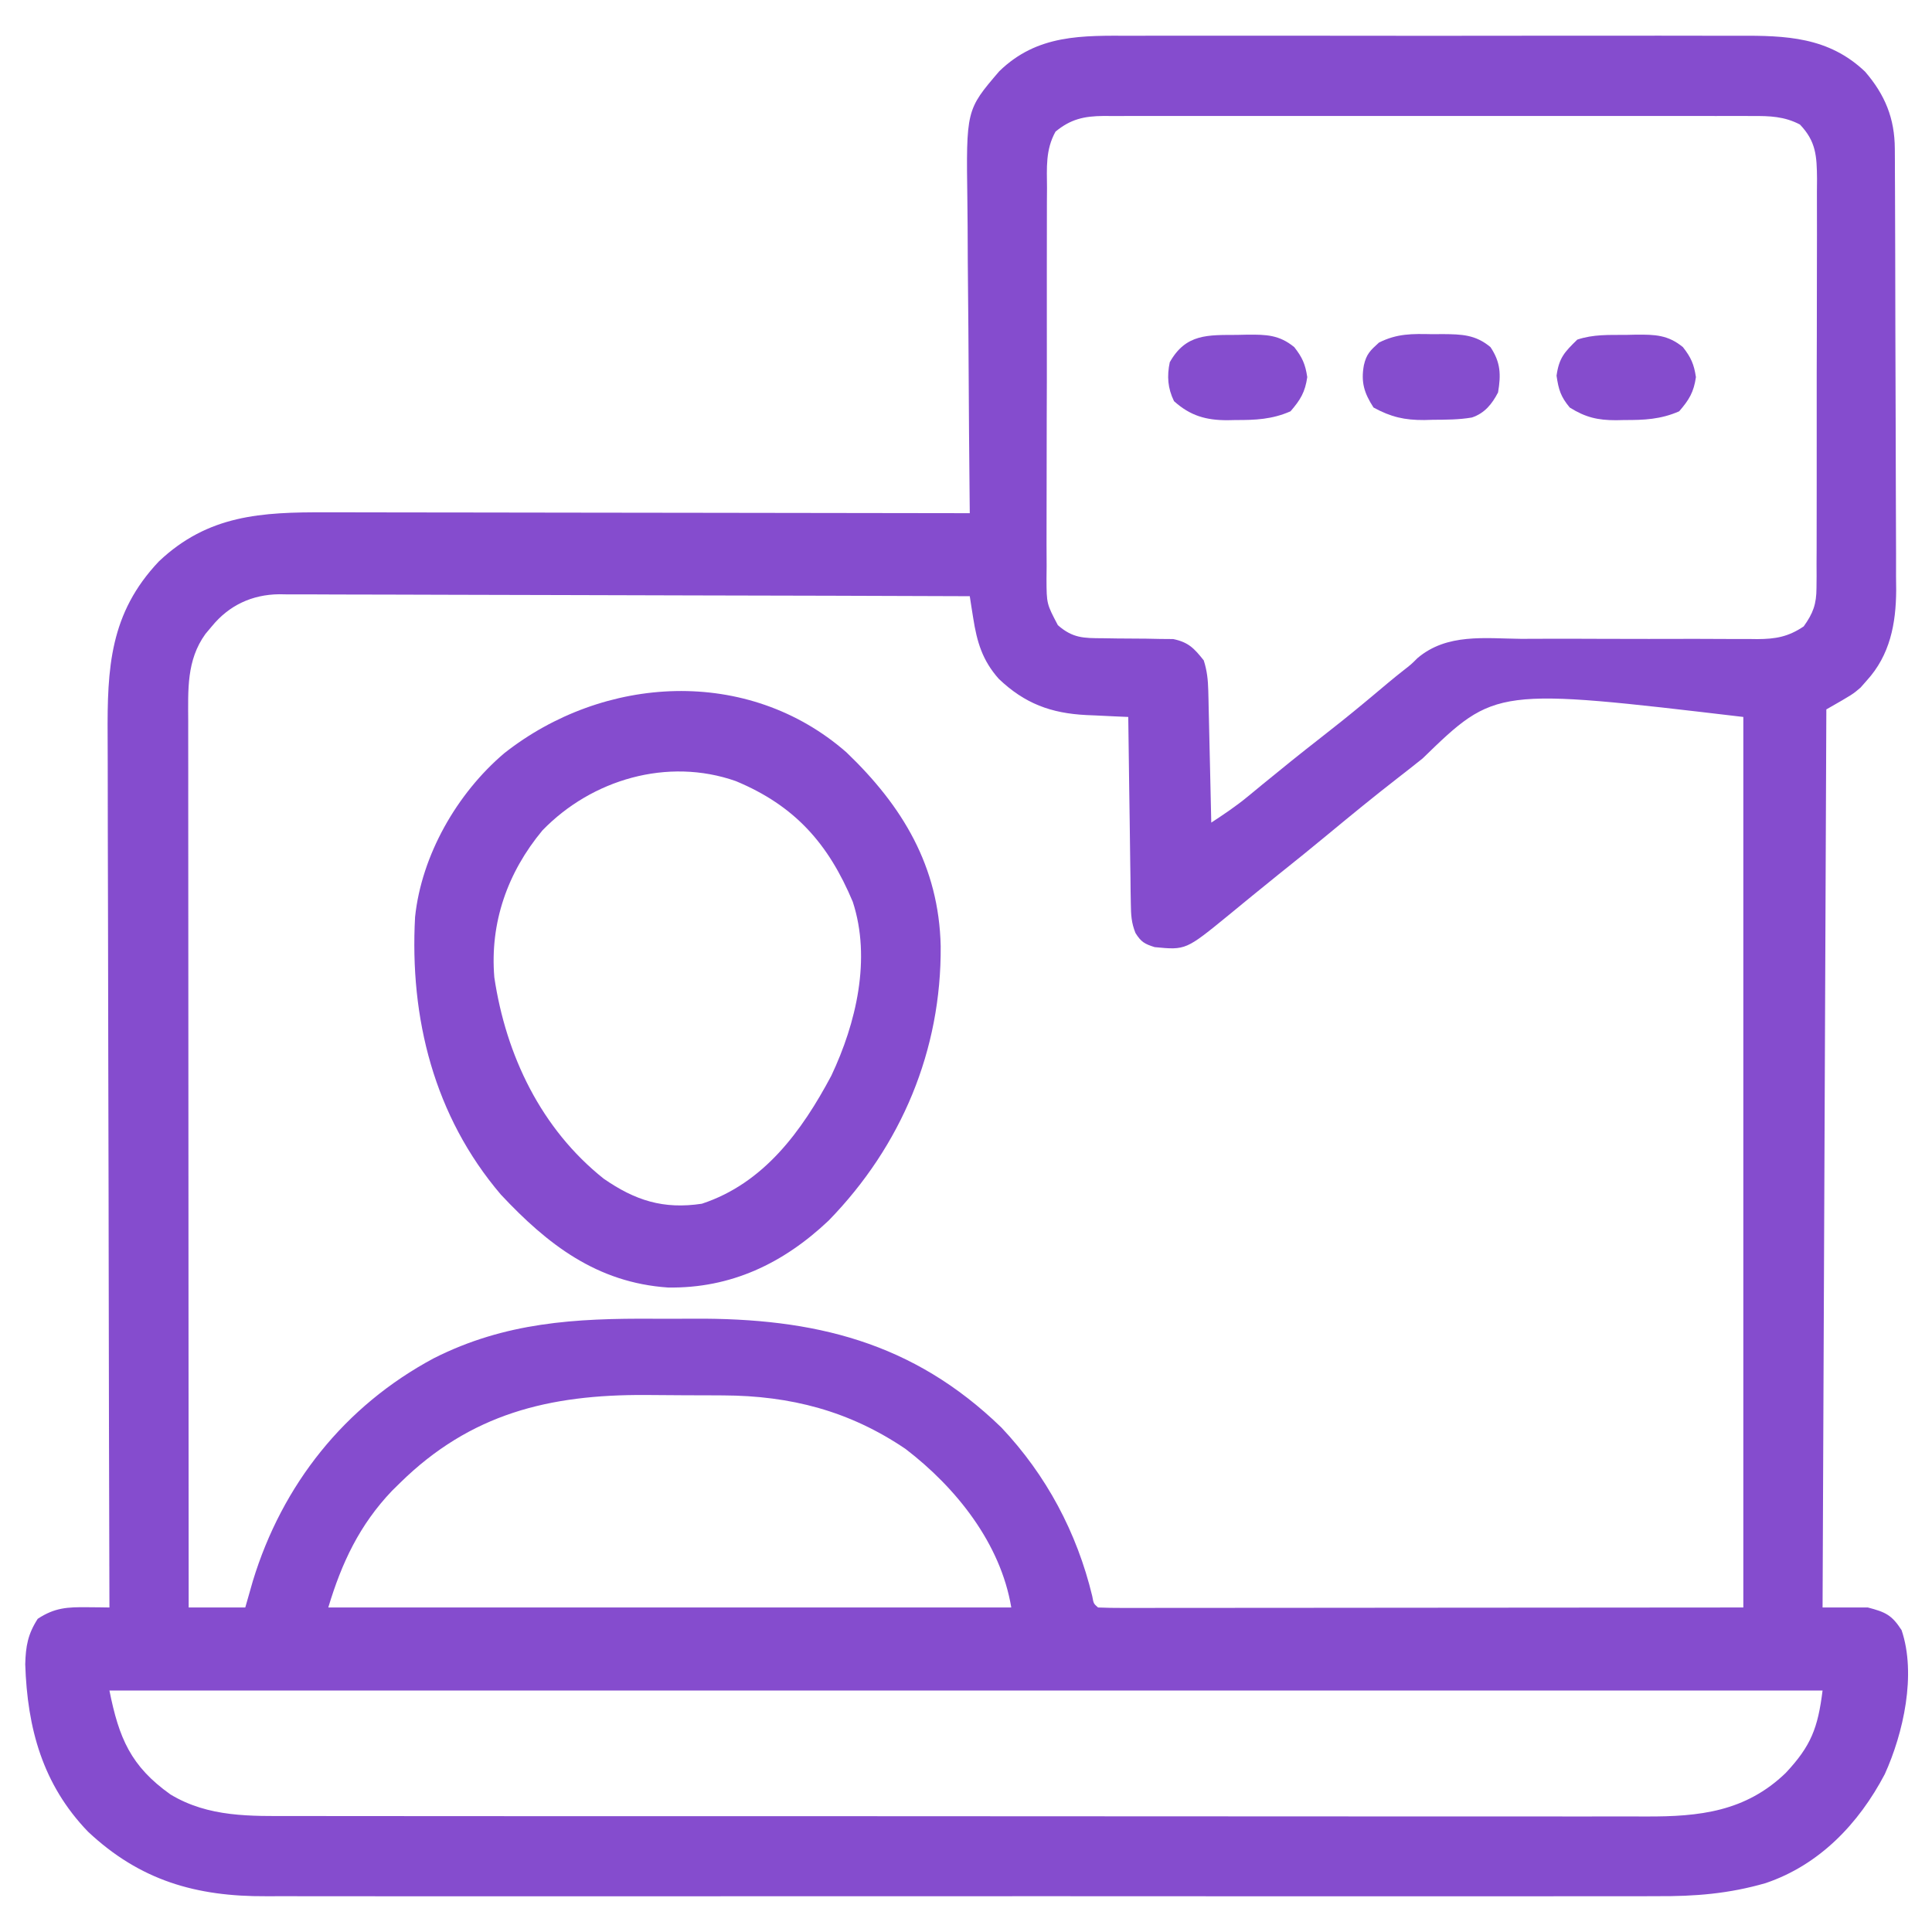 <?xml version="1.0" encoding="UTF-8"?>
<svg version="1.1" xmlns="http://www.w3.org/2000/svg" width="512" height="512">
<path d="M0 0 C1.915 -0.005 3.829 -0.013 5.744 -0.021 C10.922 -0.039 16.099 -0.032 21.277 -0.02 C26.709 -0.01 32.141 -0.019 37.573 -0.025 C46.695 -0.033 55.816 -0.023 64.938 -0.004 C75.464 0.018 85.991 0.011 96.518 -0.011 C105.575 -0.029 114.632 -0.032 123.688 -0.021 C129.089 -0.015 134.49 -0.014 139.891 -0.028 C144.971 -0.039 150.051 -0.031 155.131 -0.008 C156.989 -0.003 158.847 -0.004 160.705 -0.013 C173.345 -0.068 184.637 0.288 194.324 9.518 C199.611 15.655 202.158 21.898 202.194 29.943 C202.205 31.595 202.205 31.595 202.216 33.281 C202.219 34.485 202.221 35.689 202.224 36.93 C202.231 38.202 202.237 39.474 202.244 40.785 C202.265 45 202.275 49.216 202.285 53.432 C202.289 54.886 202.294 56.341 202.298 57.796 C202.317 64.633 202.331 71.471 202.339 78.308 C202.349 86.184 202.375 94.058 202.416 101.933 C202.446 108.031 202.461 114.129 202.464 120.227 C202.466 123.864 202.475 127.5 202.501 131.137 C202.528 135.201 202.524 139.264 202.517 143.329 C202.536 145.117 202.536 145.117 202.556 146.941 C202.501 155.819 200.92 164.132 194.735 170.893 C194.202 171.498 193.67 172.104 193.121 172.729 C191.047 174.518 191.047 174.518 184.047 178.518 C183.717 257.058 183.387 335.598 183.047 416.518 C187.007 416.518 190.967 416.518 195.047 416.518 C199.703 417.735 201.376 418.479 203.985 422.518 C207.953 434.251 204.466 449.824 199.528 460.701 C192.645 473.794 182.228 484.739 167.963 489.56 C158.197 492.382 149.284 493.088 139.159 493.026 C137.507 493.03 135.854 493.036 134.202 493.044 C129.704 493.061 125.207 493.053 120.709 493.04 C115.842 493.031 110.975 493.045 106.107 493.056 C96.589 493.074 87.071 493.07 77.553 493.059 C69.814 493.05 62.075 493.048 54.335 493.053 C53.231 493.053 52.128 493.054 50.99 493.055 C48.748 493.056 46.505 493.057 44.262 493.059 C23.259 493.07 2.257 493.057 -18.746 493.035 C-36.747 493.018 -54.747 493.021 -72.747 493.039 C-93.677 493.06 -114.608 493.069 -135.538 493.057 C-137.773 493.055 -140.007 493.054 -142.241 493.053 C-143.34 493.052 -144.439 493.052 -145.572 493.051 C-153.297 493.048 -161.022 493.053 -168.747 493.063 C-178.168 493.074 -187.59 493.071 -197.011 493.05 C-201.813 493.039 -206.615 493.035 -211.417 493.048 C-215.821 493.06 -220.225 493.053 -224.629 493.032 C-226.214 493.028 -227.798 493.03 -229.383 493.04 C-247.924 493.145 -262.801 488.914 -276.633 475.928 C-288.654 463.441 -292.707 448.577 -293.265 431.58 C-293.138 426.782 -292.577 423.58 -289.953 419.518 C-285.445 416.544 -282.058 416.389 -276.699 416.451 C-275.083 416.466 -275.083 416.466 -273.435 416.48 C-272.616 416.493 -271.797 416.505 -270.953 416.518 C-270.957 415.231 -270.96 413.944 -270.964 412.618 C-271.051 382.036 -271.117 351.454 -271.157 320.871 C-271.162 317.103 -271.167 313.334 -271.173 309.566 C-271.174 308.815 -271.175 308.065 -271.176 307.292 C-271.193 295.163 -271.225 283.034 -271.261 270.906 C-271.299 258.449 -271.321 245.993 -271.329 233.537 C-271.335 225.858 -271.352 218.179 -271.385 210.5 C-271.408 204.601 -271.411 198.701 -271.405 192.801 C-271.406 190.389 -271.414 187.978 -271.43 185.566 C-271.539 167.537 -270.885 153.059 -257.851 139.299 C-244.811 126.95 -230.632 126.218 -213.582 126.291 C-211.718 126.291 -209.855 126.291 -207.991 126.29 C-202.953 126.289 -197.914 126.301 -192.876 126.315 C-187.603 126.327 -182.33 126.328 -177.057 126.331 C-167.08 126.337 -157.104 126.353 -147.127 126.374 C-135.766 126.396 -124.404 126.407 -113.043 126.417 C-89.679 126.438 -66.316 126.473 -42.953 126.518 C-42.973 124.622 -42.973 124.622 -42.993 122.688 C-43.115 110.742 -43.205 98.797 -43.264 86.851 C-43.295 80.71 -43.337 74.57 -43.406 68.429 C-43.471 62.496 -43.507 56.564 -43.522 50.631 C-43.533 48.374 -43.555 46.118 -43.587 43.862 C-43.922 19.648 -43.922 19.648 -35.144 9.407 C-25.042 -0.428 -13.183 -0.063 0 0 Z M-20.232 25.402 C-22.909 30.248 -22.518 34.923 -22.486 40.373 C-22.495 41.573 -22.504 42.774 -22.512 44.011 C-22.531 47.296 -22.532 50.581 -22.523 53.866 C-22.518 56.612 -22.525 59.358 -22.533 62.104 C-22.55 68.584 -22.546 75.064 -22.529 81.544 C-22.512 88.221 -22.528 94.898 -22.561 101.575 C-22.587 107.316 -22.594 113.056 -22.586 118.796 C-22.581 122.222 -22.583 125.646 -22.604 129.072 C-22.621 132.893 -22.607 136.712 -22.584 140.533 C-22.596 141.663 -22.607 142.793 -22.619 143.957 C-22.59 150.537 -22.59 150.537 -19.601 156.204 C-15.652 159.654 -12.783 159.636 -7.711 159.658 C-6.48 159.678 -5.249 159.697 -3.98 159.717 C-1.387 159.751 1.207 159.769 3.801 159.771 C5.035 159.796 6.268 159.82 7.539 159.846 C9.231 159.86 9.231 159.86 10.957 159.874 C15.011 160.718 16.498 162.315 19.047 165.518 C19.923 168.218 20.188 170.723 20.252 173.552 C20.282 174.723 20.282 174.723 20.313 175.917 C20.33 176.749 20.346 177.582 20.364 178.439 C20.384 179.299 20.405 180.159 20.426 181.045 C20.492 183.786 20.551 186.527 20.61 189.268 C20.653 191.128 20.696 192.989 20.74 194.85 C20.847 199.406 20.949 203.961 21.047 208.518 C24.352 206.348 27.591 204.187 30.641 201.67 C31.271 201.153 31.901 200.636 32.551 200.104 C33.539 199.288 33.539 199.288 34.547 198.455 C39.65 194.272 44.777 190.132 49.985 186.08 C53.832 183.086 57.634 180.048 61.383 176.932 C62.127 176.313 62.871 175.695 63.637 175.058 C65.069 173.864 66.499 172.666 67.924 171.463 C69.234 170.37 70.56 169.294 71.902 168.241 C74.018 166.595 74.018 166.595 75.709 164.911 C83.533 158.291 93.535 159.723 103.184 159.818 C105.152 159.815 107.12 159.808 109.088 159.798 C114.25 159.779 119.411 159.793 124.572 159.817 C132.843 159.851 141.113 159.845 149.384 159.821 C152.266 159.818 155.147 159.836 158.029 159.856 C159.799 159.856 161.569 159.856 163.339 159.855 C164.135 159.866 164.932 159.876 165.753 159.888 C170.56 159.863 173.947 159.296 178.047 156.518 C180.551 153.027 181.423 150.601 181.435 146.325 C181.445 145.3 181.455 144.276 181.465 143.22 C181.458 141.55 181.458 141.55 181.451 139.846 C181.458 138.665 181.465 137.484 181.472 136.267 C181.487 133.036 181.489 129.804 181.483 126.573 C181.48 123.872 181.486 121.17 181.492 118.469 C181.506 112.095 181.505 105.72 181.493 99.346 C181.482 92.778 181.496 86.21 181.523 79.641 C181.545 73.994 181.551 68.348 181.545 62.701 C181.542 59.331 181.545 55.962 181.562 52.593 C181.577 48.835 181.566 45.077 181.549 41.319 C181.558 40.207 181.568 39.096 181.578 37.951 C181.52 31.888 181.328 27.998 177.047 23.518 C172.909 21.354 169.027 21.235 164.456 21.264 C163.7 21.26 162.944 21.257 162.165 21.254 C159.635 21.246 157.106 21.252 154.576 21.259 C152.761 21.256 150.946 21.253 149.131 21.248 C144.203 21.239 139.276 21.243 134.348 21.249 C129.192 21.254 124.036 21.249 118.88 21.246 C110.221 21.243 101.563 21.247 92.904 21.257 C82.892 21.268 72.881 21.264 62.869 21.253 C54.274 21.244 45.68 21.243 37.085 21.248 C31.952 21.251 26.818 21.252 21.684 21.245 C16.858 21.239 12.032 21.243 7.205 21.255 C5.434 21.257 3.662 21.257 1.89 21.252 C-0.527 21.247 -2.944 21.254 -5.362 21.264 C-6.064 21.259 -6.766 21.255 -7.489 21.25 C-12.667 21.292 -16.224 22.088 -20.232 25.402 Z M-243.828 156.518 C-244.382 157.178 -244.936 157.838 -245.508 158.518 C-250.56 165.509 -250.099 173.357 -250.073 181.661 C-250.074 182.667 -250.075 183.673 -250.076 184.71 C-250.077 188.074 -250.072 191.438 -250.066 194.802 C-250.066 197.217 -250.066 199.632 -250.067 202.047 C-250.067 207.241 -250.064 212.436 -250.059 217.631 C-250.05 225.141 -250.048 232.652 -250.047 240.162 C-250.044 252.348 -250.038 264.535 -250.028 276.721 C-250.019 288.556 -250.012 300.392 -250.008 312.227 C-250.008 312.957 -250.007 313.687 -250.007 314.439 C-250.006 318.101 -250.004 321.763 -250.003 325.425 C-249.993 355.79 -249.975 386.154 -249.953 416.518 C-245.003 416.518 -240.053 416.518 -234.953 416.518 C-234.293 414.208 -233.633 411.898 -232.953 409.518 C-225.167 383.963 -208.619 363.11 -184.994 350.47 C-166.113 340.918 -147.494 339.86 -126.688 339.996 C-123.161 340.019 -119.636 340.005 -116.109 339.982 C-84.325 339.806 -58.054 346.041 -34.578 368.822 C-22.67 381.433 -14.557 396.647 -10.496 413.506 C-10.137 415.5 -10.137 415.5 -8.953 416.518 C-6.751 416.615 -4.545 416.639 -2.341 416.638 C-1.643 416.639 -0.946 416.64 -0.227 416.64 C2.134 416.642 4.496 416.637 6.858 416.631 C8.57 416.631 10.282 416.631 11.995 416.631 C16.596 416.632 21.198 416.626 25.799 416.619 C30.111 416.613 34.423 416.613 38.734 416.612 C51.36 416.607 63.985 416.593 76.61 416.58 C104.804 416.559 132.998 416.539 162.047 416.518 C162.047 338.638 162.047 260.758 162.047 180.518 C96.37 172.766 96.37 172.766 77.047 191.518 C74.812 193.307 72.565 195.082 70.297 196.83 C64.132 201.618 58.101 206.559 52.085 211.534 C47.661 215.192 43.212 218.813 38.715 222.381 C36.498 224.157 34.295 225.948 32.098 227.748 C31.39 228.327 30.681 228.907 29.952 229.504 C28.551 230.651 27.151 231.8 25.754 232.951 C14.302 242.316 14.302 242.316 6.047 241.518 C3.381 240.676 2.437 240.143 0.965 237.783 C-0.137 235.063 -0.231 232.948 -0.272 230.015 C-0.302 228.363 -0.302 228.363 -0.332 226.679 C-0.349 224.905 -0.349 224.905 -0.367 223.096 C-0.396 221.273 -0.396 221.273 -0.426 219.414 C-0.485 215.532 -0.532 211.65 -0.578 207.768 C-0.616 205.136 -0.655 202.505 -0.695 199.873 C-0.791 193.421 -0.876 186.97 -0.953 180.518 C-2.187 180.464 -3.421 180.411 -4.693 180.356 C-6.329 180.277 -7.965 180.198 -9.601 180.119 C-10.413 180.085 -11.224 180.051 -12.06 180.016 C-21.437 179.545 -28.395 176.972 -35.265 170.42 C-39.618 165.513 -41.047 160.673 -42.054 154.248 C-42.225 153.173 -42.396 152.098 -42.573 150.991 C-42.698 150.175 -42.824 149.359 -42.953 148.518 C-67.457 148.424 -91.962 148.354 -116.466 148.31 C-127.844 148.29 -139.222 148.262 -150.6 148.216 C-160.518 148.176 -170.435 148.15 -180.353 148.141 C-185.604 148.136 -190.854 148.124 -196.105 148.095 C-201.049 148.067 -205.994 148.059 -210.938 148.065 C-212.751 148.064 -214.563 148.056 -216.375 148.041 C-218.856 148.021 -221.335 148.026 -223.816 148.037 C-224.528 148.025 -225.24 148.013 -225.974 148.001 C-233.177 148.086 -239.27 150.935 -243.828 156.518 Z M-193.953 383.518 C-194.654 384.206 -195.355 384.894 -196.078 385.604 C-204.671 394.633 -209.388 404.633 -212.953 416.518 C-153.223 416.518 -93.493 416.518 -31.953 416.518 C-34.783 399.537 -46.537 384.802 -59.953 374.518 C-74.812 364.435 -90.44 360.388 -108.301 360.314 C-109.389 360.309 -110.478 360.303 -111.6 360.297 C-113.901 360.288 -116.201 360.281 -118.501 360.277 C-121.98 360.268 -125.457 360.237 -128.935 360.205 C-154.422 360.083 -175.285 365.157 -193.953 383.518 Z M-270.953 438.518 C-268.42 451.18 -265.293 458.582 -254.785 466.061 C-244.666 472.168 -233.563 471.809 -222.101 471.778 C-220.501 471.781 -218.9 471.785 -217.3 471.79 C-212.922 471.8 -208.544 471.798 -204.165 471.794 C-199.436 471.791 -194.706 471.8 -189.977 471.808 C-180.719 471.82 -171.462 471.822 -162.204 471.82 C-154.677 471.818 -147.151 471.82 -139.625 471.824 C-138.553 471.825 -137.481 471.825 -136.376 471.826 C-134.198 471.827 -132.02 471.828 -129.842 471.83 C-109.427 471.84 -89.012 471.838 -68.597 471.832 C-49.93 471.827 -31.263 471.838 -12.597 471.857 C6.582 471.877 25.761 471.885 44.94 471.881 C55.703 471.879 66.465 471.882 77.228 471.896 C86.39 471.908 95.552 471.909 104.714 471.897 C109.386 471.891 114.058 471.89 118.73 471.902 C123.012 471.913 127.294 471.91 131.576 471.896 C133.12 471.893 134.663 471.896 136.207 471.904 C150.472 471.973 162.654 470.602 173.274 460.373 C179.984 453.211 181.801 448.49 183.047 438.518 C33.227 438.518 -116.593 438.518 -270.953 438.518 Z " fill="#854CCE" transform="translate(299.953,9.482)"/>
<path d="M0 0 C14.907 14.279 24.5 30.22 24.98 51.349 C25.196 78.913 14.602 104.237 -4.688 124.066 C-16.719 135.462 -30.618 142.08 -47.262 141.832 C-66.112 140.553 -79.199 130.433 -91.59 117.191 C-109.3 96.395 -115.778 70.411 -114.312 43.625 C-112.592 27.257 -103.224 10.909 -90.728 0.277 C-64.36 -20.537 -26.118 -22.848 0 0 Z M-80.562 20.688 C-89.834 31.848 -94.512 45.17 -93.312 59.625 C-90.23 80.31 -80.907 99.797 -64.312 113 C-55.998 118.75 -48.533 121.169 -38.312 119.625 C-21.876 114.221 -11.797 100.343 -4 85.688 C2.589 71.74 6.613 54.716 1.688 39.625 C-4.77 24.213 -13.663 14.135 -29.312 7.625 C-47.373 1.276 -67.489 7.188 -80.562 20.688 Z " fill="#854CCE" transform="translate(224.312,199.375)"/>
<path d="M0 0 C0.898 -0.021 1.797 -0.041 2.723 -0.062 C7.673 -0.092 11.135 -0.031 15.125 3.25 C17.252 5.964 18.054 7.774 18.562 11.188 C17.993 15.177 16.753 17.207 14.125 20.25 C9.273 22.386 4.827 22.585 -0.375 22.562 C-1.108 22.579 -1.842 22.595 -2.598 22.611 C-8.249 22.616 -12.429 21.451 -16.75 17.562 C-18.423 14.123 -18.647 10.94 -17.875 7.25 C-13.61 -0.348 -7.786 0.044 0 0 Z " fill="#854DCE" transform="translate(327.875,88.75)"/>
<path d="M0 0 C0.898 -0.021 1.797 -0.041 2.723 -0.062 C7.673 -0.092 11.135 -0.031 15.125 3.25 C17.252 5.964 18.054 7.774 18.562 11.188 C17.993 15.177 16.753 17.207 14.125 20.25 C9.273 22.386 4.827 22.585 -0.375 22.562 C-1.108 22.579 -1.842 22.595 -2.598 22.611 C-7.42 22.616 -10.687 21.875 -14.875 19.25 C-17.269 16.377 -17.835 14.523 -18.375 10.812 C-17.708 6.058 -16.282 4.578 -12.875 1.25 C-8.593 -0.177 -4.486 0.026 0 0 Z " fill="#854CCD" transform="translate(430.875,88.75)"/>
<path d="M0 0 C0.933 -0.007 1.865 -0.014 2.826 -0.021 C7.788 0.024 11.48 0.107 15.438 3.438 C18.124 7.468 18.236 10.701 17.438 15.438 C15.845 18.502 13.893 20.952 10.507 22.081 C7.063 22.674 3.609 22.663 0.125 22.688 C-0.609 22.708 -1.343 22.729 -2.1 22.75 C-7.328 22.787 -10.951 21.954 -15.562 19.438 C-18.052 15.59 -18.926 12.72 -18.125 8.25 C-17.451 5.269 -16.435 4.322 -14.125 2.227 C-9.302 -0.195 -5.317 -0.114 0 0 Z " fill="#854DCE" transform="translate(379.562,88.562)"/>
</svg>
